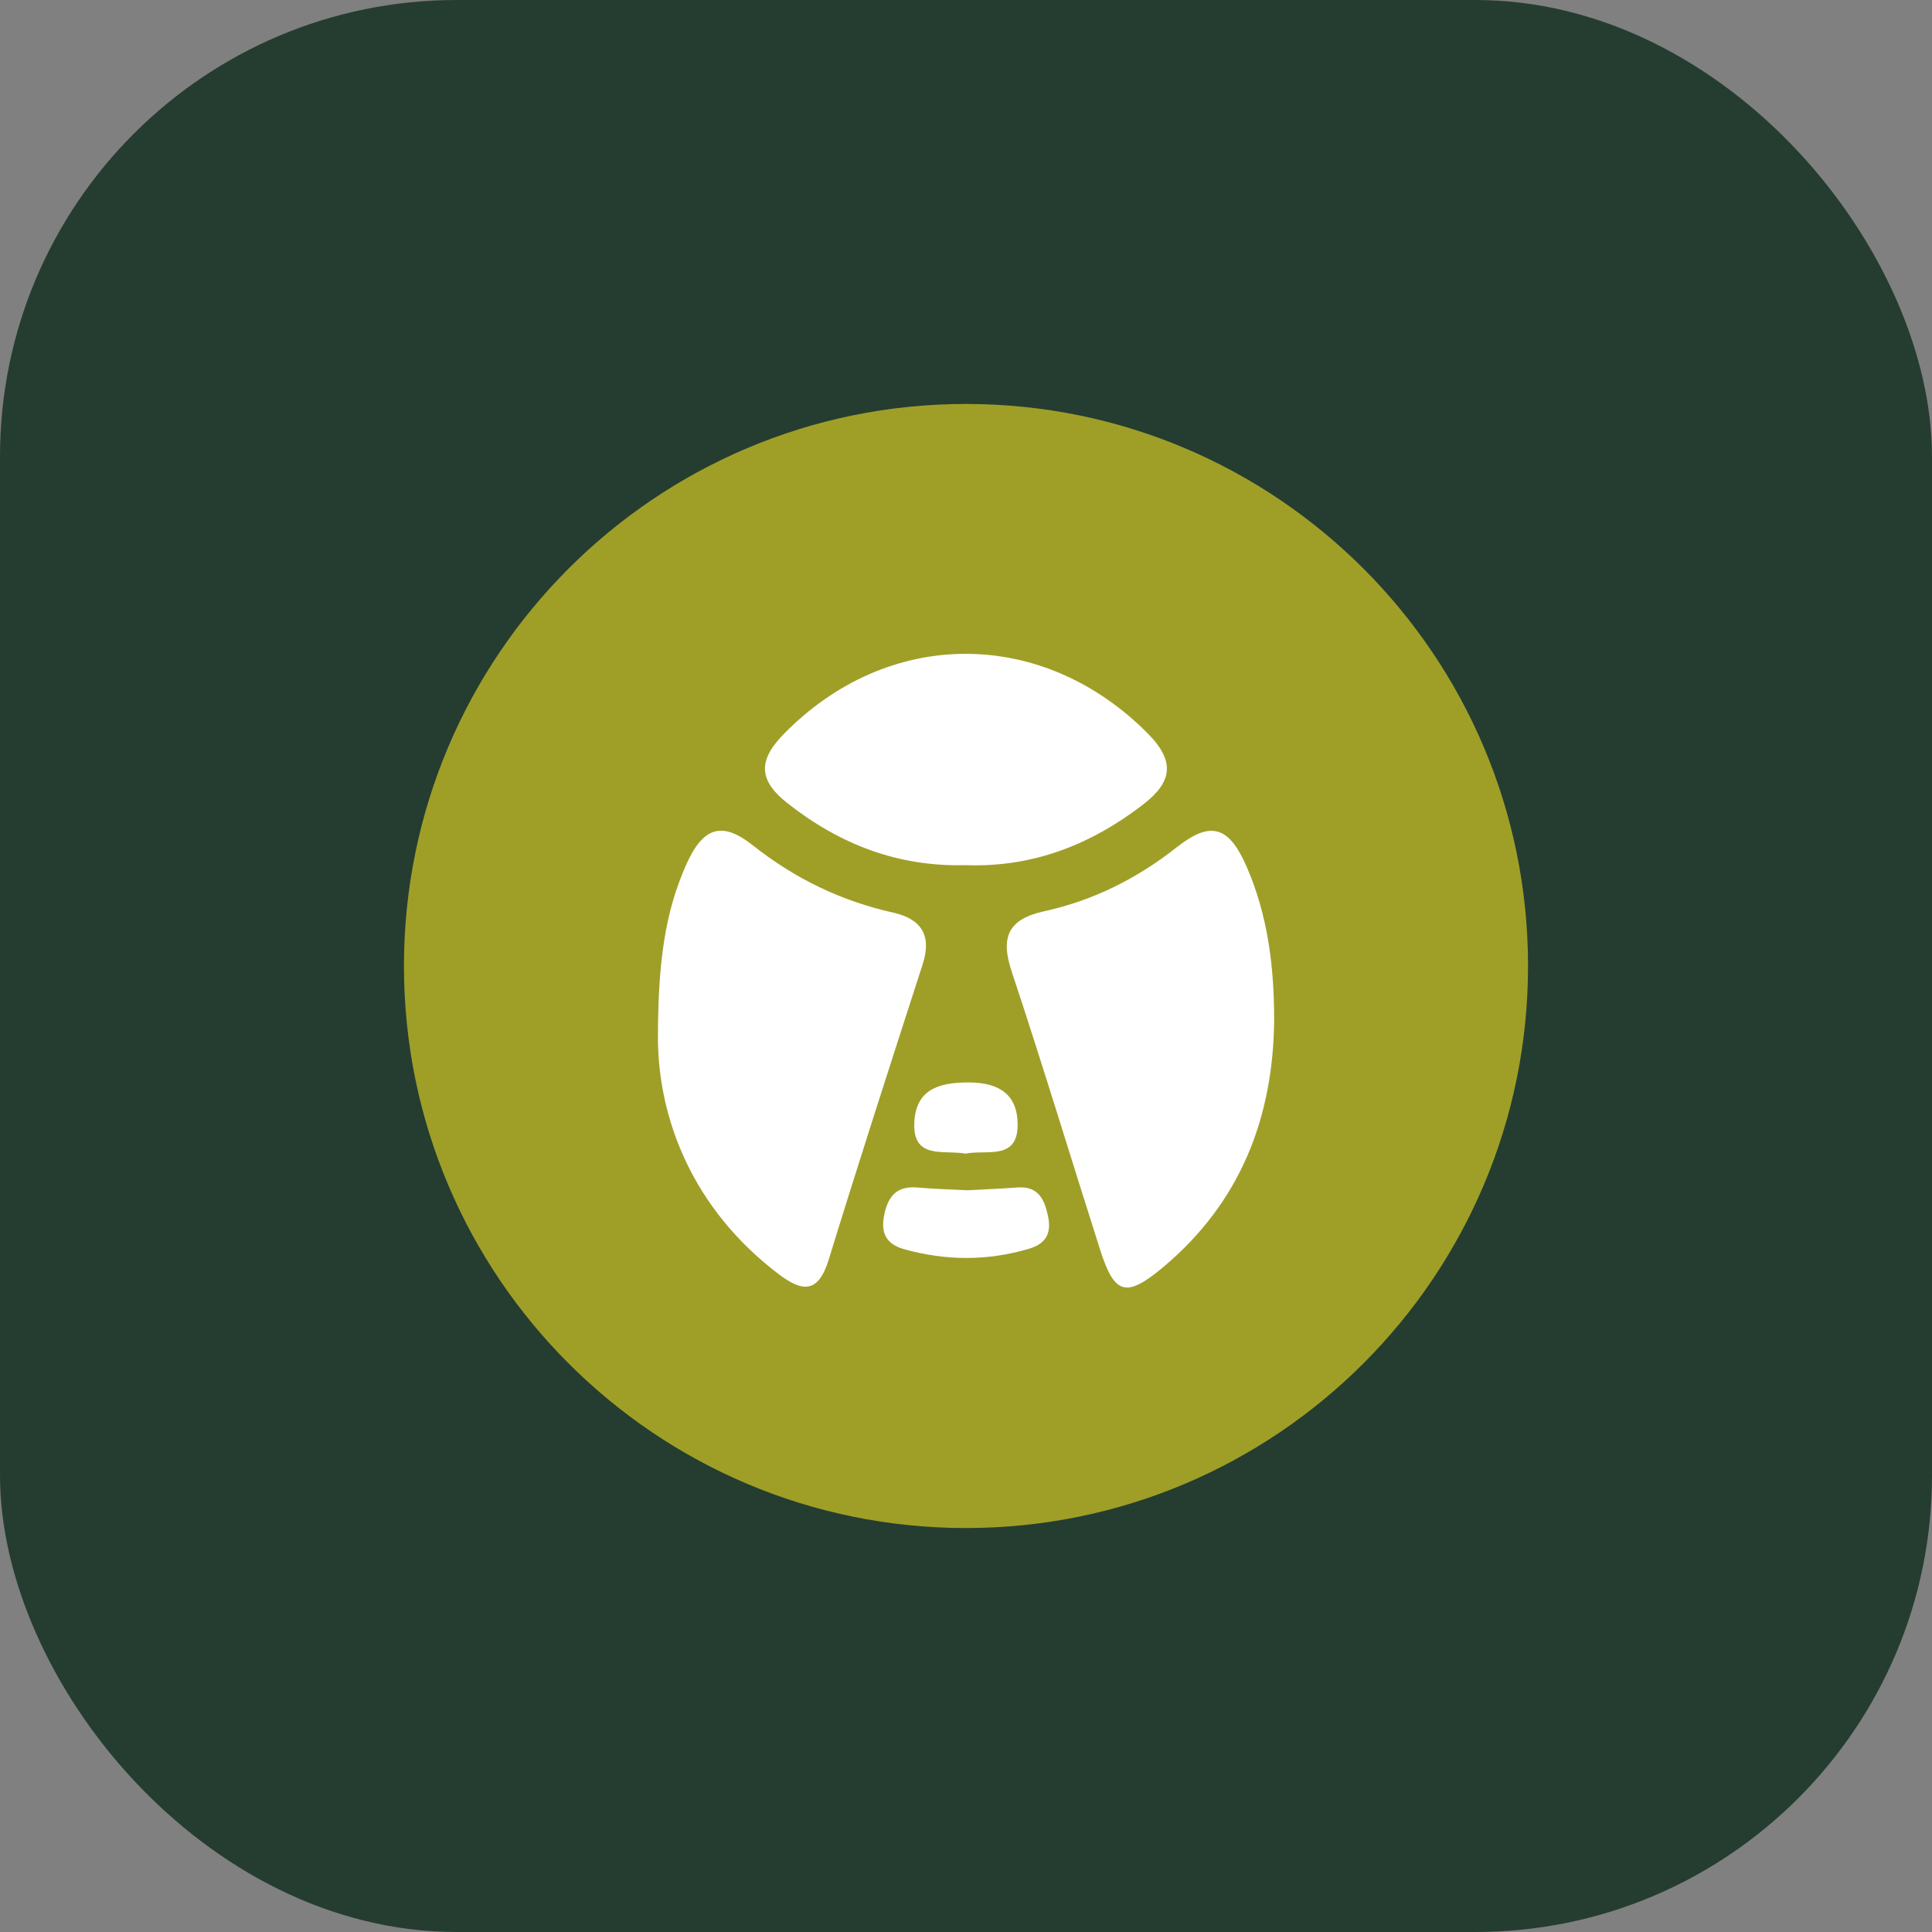<svg width="110" height="110" viewBox="0 0 110 110" fill="none" xmlns="http://www.w3.org/2000/svg">
<rect x="0" y="0" width="110" height="110" fill="#808080" stroke="none"/>
<rect width="110" height="110" rx="26" fill="#253D30"/>
<g clip-path="url(#clip0_4_3)">
<path d="M55 87C72.673 87 87 72.673 87 55C87 37.327 72.673 23 55 23C37.327 23 23 37.327 23 55C23 72.673 37.327 87 55 87Z" fill="#9F9F28"/>
<path d="M37.46 59.178C37.458 54.828 37.86 51.965 39.057 49.258C40.01 47.1 41.093 46.727 42.852 48.123C45.242 50.015 47.885 51.3 50.852 51.96C52.453 52.318 53.065 53.255 52.535 54.895C50.727 60.492 48.913 66.09 47.185 71.713C46.59 73.645 45.695 73.58 44.315 72.53C39.425 68.808 37.5 63.725 37.46 59.178Z" fill="white"/>
<path d="M72.545 58.07C72.495 63.678 70.597 68.475 66.243 72.132C64.115 73.918 63.455 73.715 62.645 71.183C60.958 65.895 59.352 60.58 57.6 55.312C56.947 53.355 57.403 52.333 59.445 51.885C62.237 51.273 64.74 50.023 66.998 48.24C68.925 46.718 69.963 47.035 70.963 49.312C72.19 52.105 72.545 55.057 72.545 58.068V58.07Z" fill="white"/>
<path d="M54.978 49.258C51.123 49.362 47.803 48.068 44.838 45.733C43.295 44.52 43.07 43.398 44.57 41.85C50.51 35.715 59.33 35.685 65.353 41.765C66.965 43.392 66.708 44.555 65.065 45.82C62.075 48.12 58.748 49.398 54.98 49.258H54.978Z" fill="white"/>
<path d="M55.1 67.77C56.108 67.715 57.013 67.678 57.917 67.61C59.105 67.523 59.462 68.26 59.67 69.245C59.88 70.238 59.538 70.818 58.572 71.103C56.22 71.798 53.875 71.783 51.517 71.135C50.417 70.833 50.12 70.175 50.36 69.093C50.595 68.035 51.123 67.513 52.242 67.613C53.227 67.7 54.215 67.723 55.102 67.77H55.1Z" fill="white"/>
<path d="M54.972 65.683C53.758 65.457 51.97 66.045 52.057 63.932C52.135 62.07 53.377 61.625 55.165 61.63C56.968 61.635 57.928 62.38 57.94 64.01C57.958 66.103 56.15 65.438 54.975 65.683H54.972Z" fill="white"/>
</g>
<defs>
<clipPath id="clip0_4_3">
<rect x="23" y="23" width="64" height="64" rx="26" fill="white"/>
</clipPath>
</defs>
</svg>
